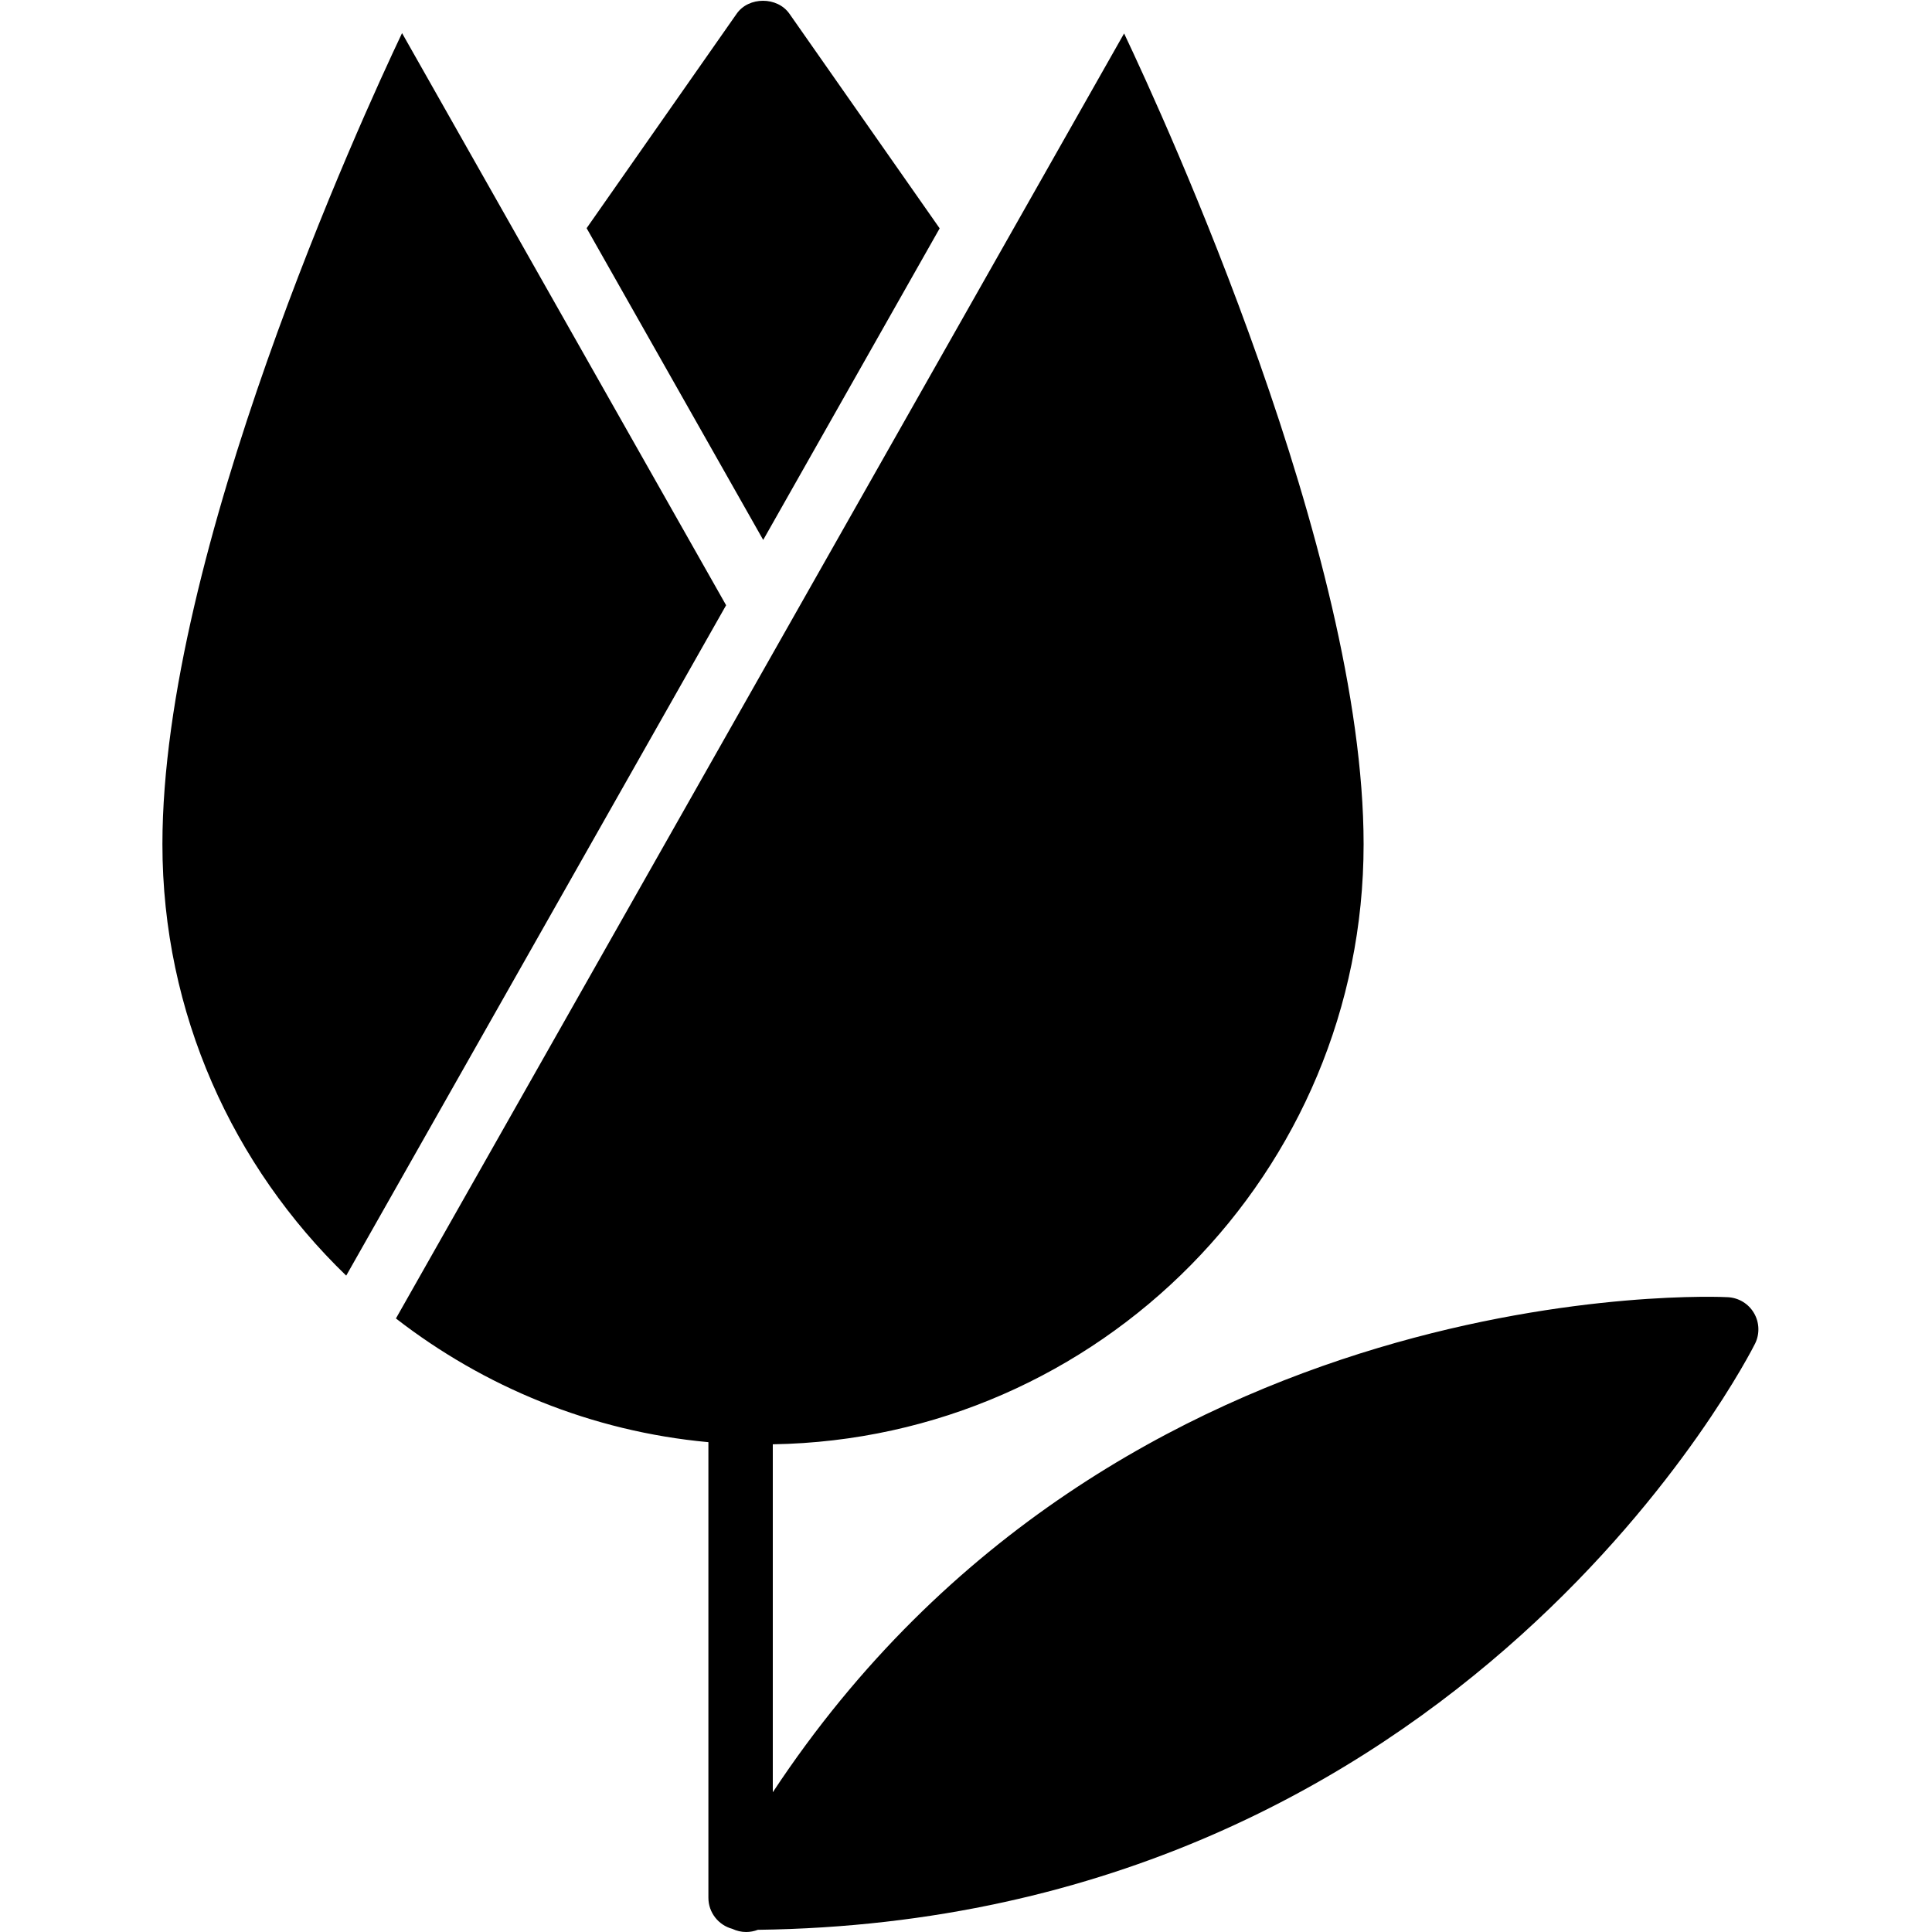 <?xml version="1.0" encoding="iso-8859-1"?>
<!-- Generator: Adobe Illustrator 19.2.1, SVG Export Plug-In . SVG Version: 6.00 Build 0)  -->
<svg version="1.1" xmlns="http://www.w3.org/2000/svg" xmlns:xlink="http://www.w3.org/1999/xlink" x="0px" y="0px"
	 viewBox="0 0 30 30" style="enable-background:new 0 0 30 30;" xml:space="preserve">
<g id="Egg">
</g>
<g id="Easter_Egg_1">
</g>
<g id="Easter_Egg_2">
</g>
<g id="Easter_Egg_3">
</g>
<g id="Eggs_1">
</g>
<g id="Eggs_2">
</g>
<g id="Bunny">
</g>
<g id="Sheep">
</g>
<g id="Bell_Alarm">
</g>
<g id="Calendar">
</g>
<g id="Tulip">
	<g>
		<path d="M27.236,20.39c-0.084-0.145-0.235-0.237-0.402-0.247C26.743,20.135,17.372,19.69,12,27.83v-5.403
			c5.072-0.082,9.174-4.227,9.174-9.318c0-4.526-3.087-11.257-3.719-12.59L6.148,20.473c1.368,1.061,3.034,1.754,4.852,1.921v7.074
			c0,0.231,0.157,0.426,0.371,0.483C11.44,29.984,11.514,30,11.586,30c0.063,0,0.124-0.012,0.182-0.034
			c10.987-0.143,15.442-9.015,15.486-9.105C27.327,20.711,27.32,20.533,27.236,20.39z"/>
		<path d="M6.243,0.514C5.616,1.835,2.522,8.578,2.522,13.109c0,2.629,1.098,5.003,2.854,6.699l5.899-10.41L6.243,0.514z"/>
		<path d="M14.591,3.546l-2.333-3.333c-0.188-0.268-0.632-0.268-0.819,0l-2.33,3.33l2.742,4.841L14.591,3.546z"/>
	</g>
</g>
<g id="Chicken">
</g>
<g id="Chicken_2">
</g>
<g id="Baguette">
</g>
<g id="Ham">
</g>
<g id="Bell_2">
</g>
<g id="Bell_3">
</g>
<g id="Bell_4">
</g>
<g id="Easter_celebration">
</g>
<g id="Egg_painting">
</g>
<g id="Easter_willow">
</g>
<g id="Daffodil">
</g>
<g id="Easter_message">
</g>
<g id="Bunny_2">
</g>
<g id="Chicken_3">
</g>
<g id="Tulip_2">
</g>
<g id="Easter_basket">
</g>
<g id="Bread_and_wine">
</g>
<g id="Sheep_2">
</g>
<g id="Candle_Light">
</g>
</svg>
